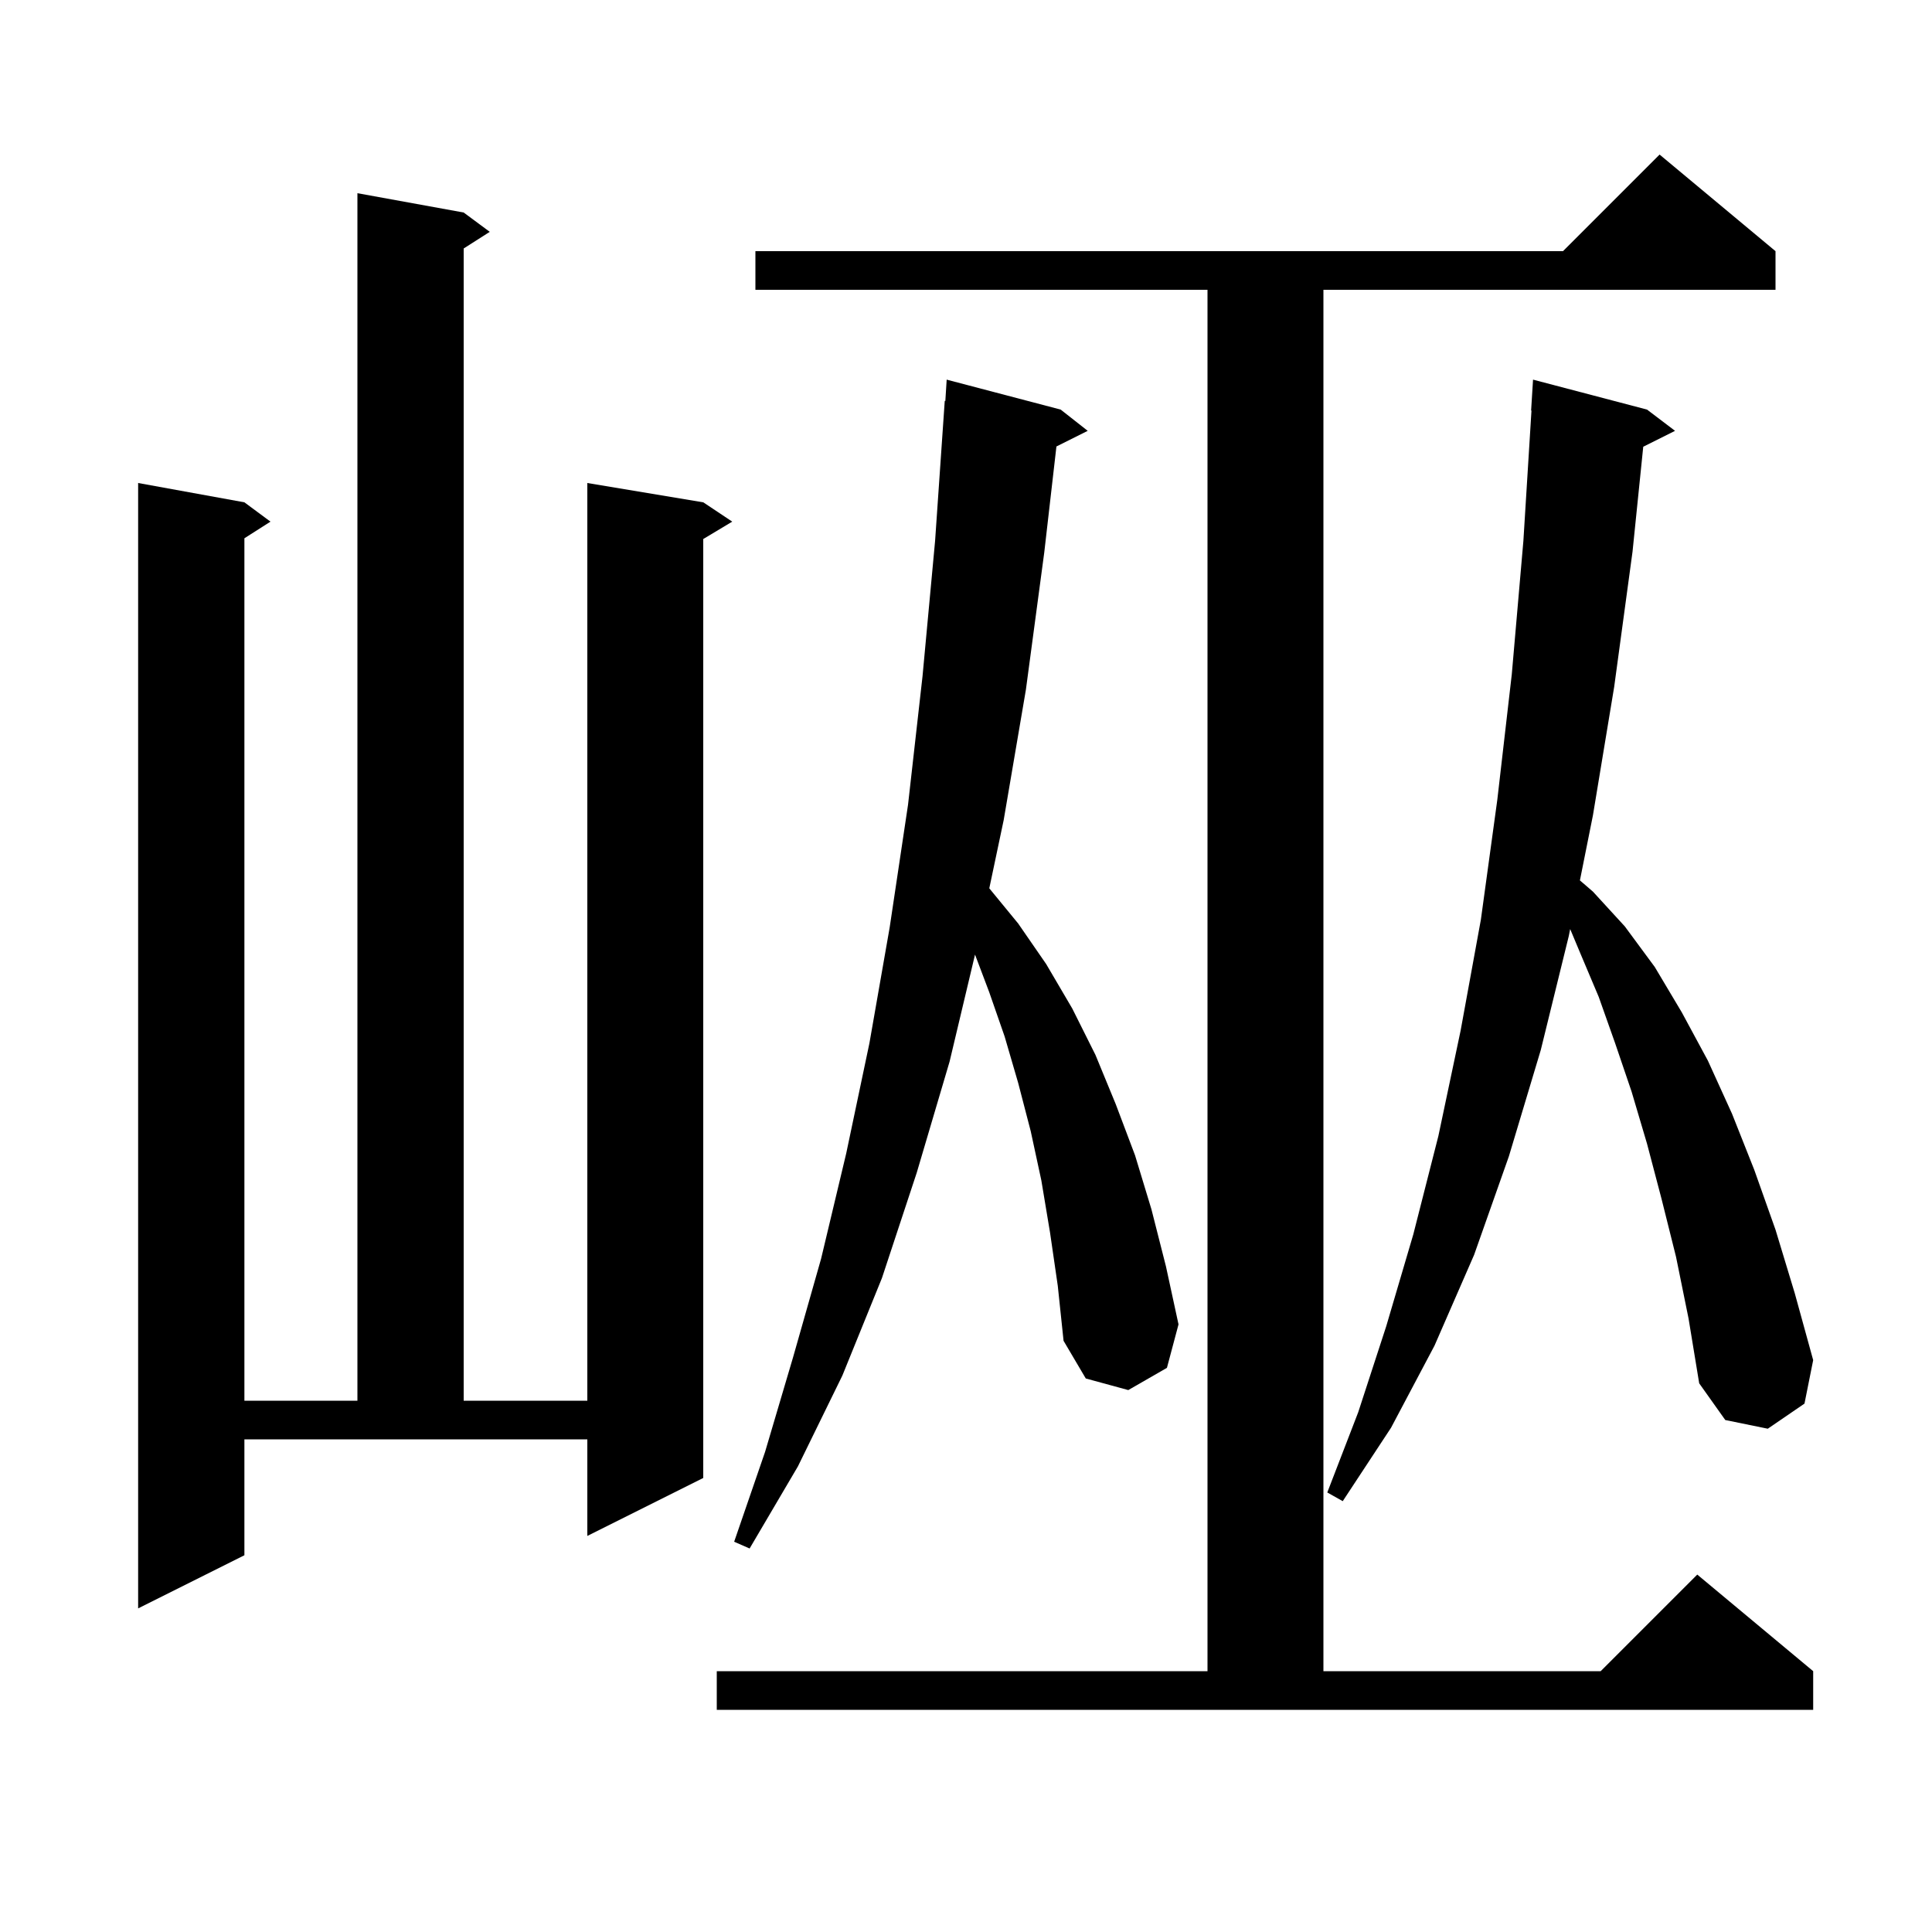 <svg xmlns="http://www.w3.org/2000/svg" xmlns:xlink="http://www.w3.org/1999/xlink" version="1.1" baseProfile="full" viewBox="0 0 200 200" width="200" height="200">
<g fill="black">
<path d="M 74.2 173.0 L 125.0 173.0 L 125.0 30.0 L 78.2 30.0 L 78.2 26.0 L 161.8 26.0 L 171.8 16.0 L 183.8 26.0 L 183.8 30.0 L 137.0 30.0 L 137.0 173.0 L 165.7 173.0 L 175.7 163.0 L 187.7 173.0 L 187.7 177.0 L 74.2 177.0 Z M 25.3 161.0 L 14.3 166.5 L 14.3 50.0 L 25.3 52.0 L 28.0 54.0 L 25.3 55.723 L 25.3 145.0 L 37.0 145.0 L 37.0 20.0 L 48.0 22.0 L 50.7 24.0 L 48.0 25.723 L 48.0 145.0 L 60.8 145.0 L 60.8 50.0 L 72.8 52.0 L 75.8 54.0 L 72.8 55.8 L 72.8 153.0 L 60.8 159.0 L 60.8 149.0 L 25.3 149.0 Z M 108.7 127.6 L 107.8 122.2 L 106.7 117.1 L 105.4 112.1 L 104.0 107.3 L 102.4 102.7 L 100.934 98.819 L 98.3 109.9 L 94.9 121.4 L 91.3 132.3 L 87.2 142.4 L 82.6 151.8 L 77.6 160.3 L 76.0 159.6 L 79.2 150.3 L 82.1 140.5 L 85.0 130.3 L 87.6 119.4 L 90.0 108.0 L 92.1 96.0 L 94.0 83.3 L 95.5 70.0 L 96.8 56.0 L 97.8 41.5 L 97.862 41.505 L 98.0 39.3 L 109.8 42.4 L 112.6 44.6 L 109.361 46.219 L 108.1 57.2 L 106.2 71.4 L 103.9 84.9 L 102.411 91.958 L 105.4 95.6 L 108.3 99.8 L 111.0 104.4 L 113.4 109.2 L 115.5 114.3 L 117.5 119.6 L 119.2 125.2 L 120.7 131.1 L 122.0 137.1 L 120.8 141.6 L 116.8 143.9 L 112.4 142.7 L 110.1 138.8 L 109.5 133.1 Z M 173.5 130.1 L 172.0 124.1 L 170.5 118.4 L 168.9 113.0 L 167.2 108.0 L 165.5 103.2 L 163.6 98.7 L 162.544 96.178 L 162.4 96.9 L 159.5 108.7 L 156.2 119.7 L 152.6 129.9 L 148.5 139.3 L 144.0 147.8 L 139.0 155.4 L 137.4 154.5 L 140.6 146.2 L 143.5 137.3 L 146.3 127.8 L 148.9 117.6 L 151.2 106.7 L 153.3 95.2 L 155.0 82.8 L 156.5 69.8 L 157.7 56.0 L 158.538 42.5 L 158.5 42.5 L 158.7 39.3 L 170.5 42.4 L 173.4 44.6 L 170.108 46.246 L 169.0 57.1 L 167.1 71.1 L 164.9 84.4 L 163.552 91.139 L 164.9 92.3 L 168.2 95.9 L 171.3 100.1 L 174.1 104.8 L 176.8 109.8 L 179.3 115.3 L 181.6 121.1 L 183.8 127.3 L 185.8 133.9 L 187.7 140.8 L 186.8 145.3 L 183.0 147.9 L 178.6 147.0 L 175.9 143.2 L 174.8 136.5 Z " />
</g>
</svg>
